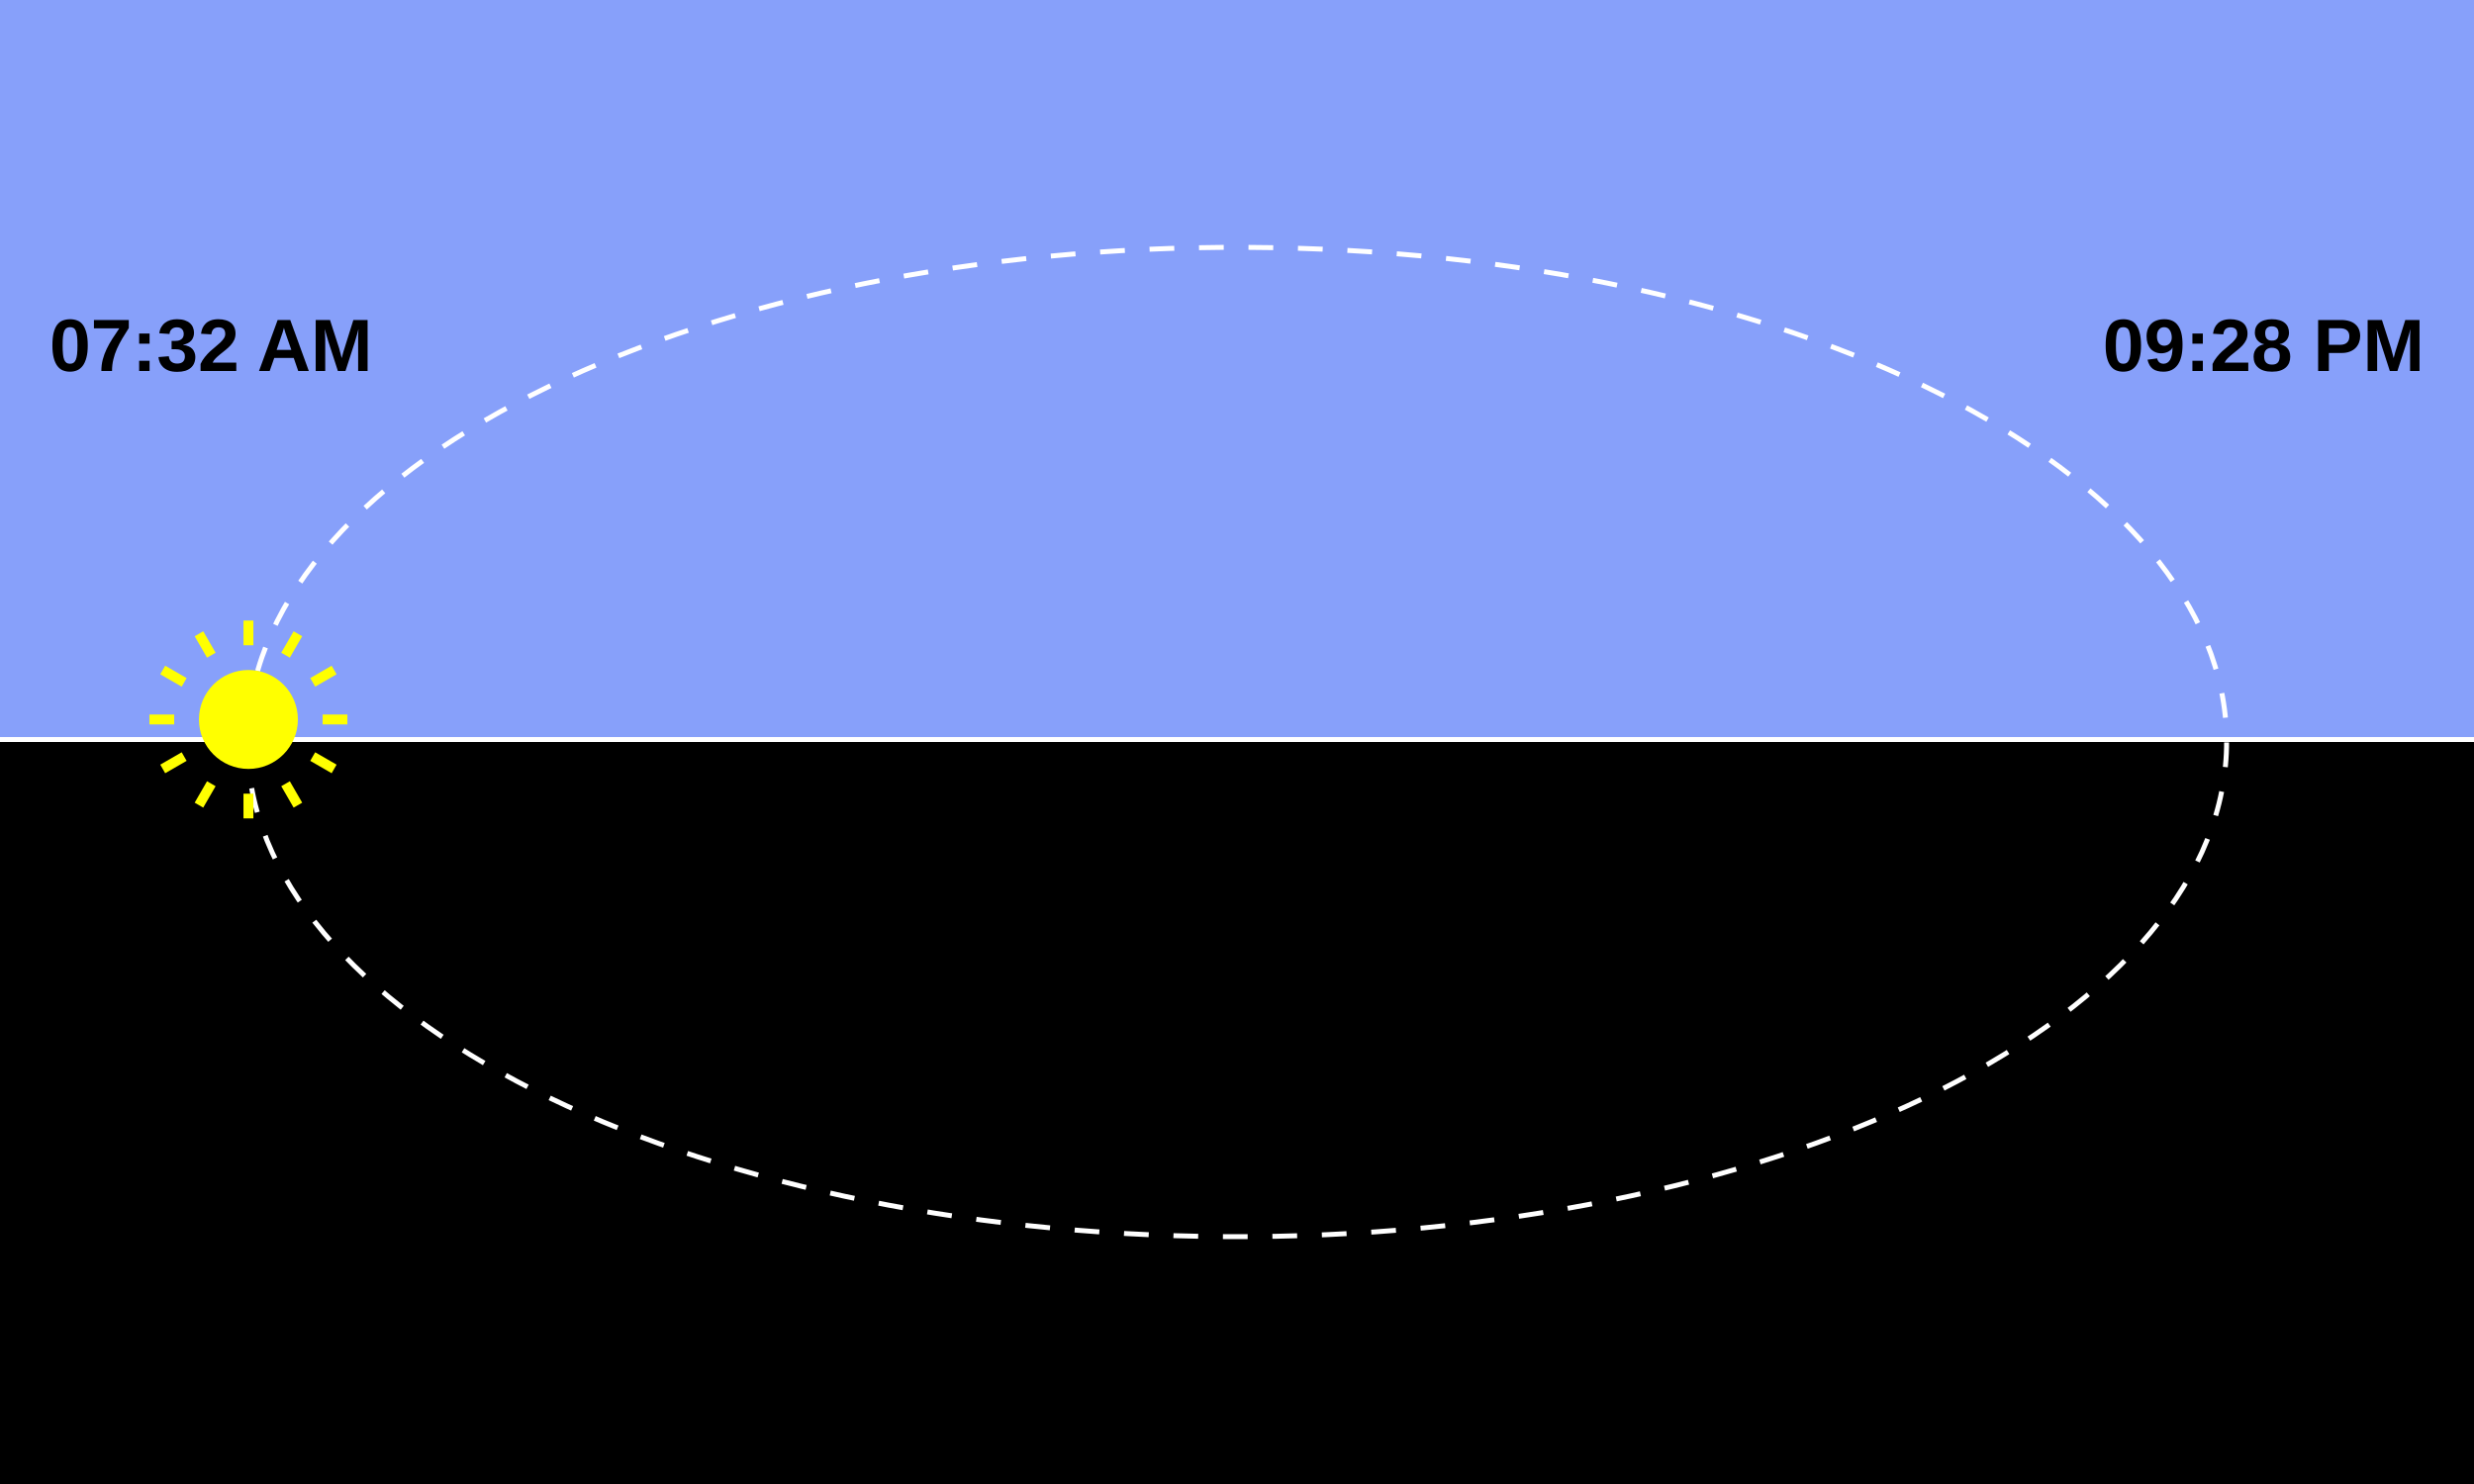<?xml version="1.0" encoding="UTF-8"?>
<svg xmlns="http://www.w3.org/2000/svg" xmlns:xlink="http://www.w3.org/1999/xlink" width="500pt" height="300pt" viewBox="0 0 500 300" version="1.1">
<g id="surface13">
<rect x="0" y="0" width="500" height="300" style="fill:rgb(52.941%,62.745%,98.039%);fill-opacity:1;stroke:none;"/>
<path style="fill:none;stroke-width:2;stroke-linecap:butt;stroke-linejoin:miter;stroke:rgb(100%,100%,100%);stroke-opacity:1;stroke-miterlimit:10;" d="M 0 150 L 500 150 "/>
<path style=" stroke:none;fill-rule:nonzero;fill:rgb(0%,0%,0%);fill-opacity:1;" d="M 0 150 L 500 150 L 500 300 L 0 300 Z M 0 150 "/>
<path style="fill:none;stroke-width:1;stroke-linecap:butt;stroke-linejoin:miter;stroke:rgb(100%,100%,0%);stroke-opacity:1;stroke-miterlimit:10;" d="M 50 150 C 50 148.48 50.07 146.961 50.207 145.445 "/>
<path style="fill:none;stroke-width:1;stroke-linecap:butt;stroke-linejoin:miter;stroke:rgb(100%,100%,100%);stroke-opacity:1;stroke-dasharray:5,5;stroke-miterlimit:10;" d="M 50.207 145.445 C 55.199 90.715 147.332 48.188 256.836 50.059 C 366.34 51.93 452.445 97.508 449.949 152.277 C 447.449 207.047 357.281 250.617 247.723 249.992 C 138.16 249.371 50 204.785 50 150 "/>
<path style=" stroke:none;fill-rule:nonzero;fill:rgb(100%,100%,0%);fill-opacity:1;" d="M 60.207 145.445 C 60.207 150.965 55.73 155.445 50.207 155.445 C 44.684 155.445 40.207 150.965 40.207 145.445 C 40.207 139.922 44.684 135.445 50.207 135.445 C 55.73 135.445 60.207 139.922 60.207 145.445 "/>
<path style="fill:none;stroke-width:2;stroke-linecap:butt;stroke-linejoin:miter;stroke:rgb(100%,100%,0%);stroke-opacity:1;stroke-miterlimit:10;" d="M 65.207 145.445 L 70.207 145.445 "/>
<path style="fill:none;stroke-width:2;stroke-linecap:butt;stroke-linejoin:miter;stroke:rgb(100%,100%,0%);stroke-opacity:1;stroke-miterlimit:10;" d="M 63.199 152.945 L 67.527 155.445 "/>
<path style="fill:none;stroke-width:2;stroke-linecap:butt;stroke-linejoin:miter;stroke:rgb(100%,100%,0%);stroke-opacity:1;stroke-miterlimit:10;" d="M 57.707 158.434 L 60.207 162.766 "/>
<path style="fill:none;stroke-width:2;stroke-linecap:butt;stroke-linejoin:miter;stroke:rgb(100%,100%,0%);stroke-opacity:1;stroke-miterlimit:10;" d="M 50.207 160.445 L 50.207 165.445 "/>
<path style="fill:none;stroke-width:2;stroke-linecap:butt;stroke-linejoin:miter;stroke:rgb(100%,100%,0%);stroke-opacity:1;stroke-miterlimit:10;" d="M 42.707 158.434 L 40.207 162.766 "/>
<path style="fill:none;stroke-width:2;stroke-linecap:butt;stroke-linejoin:miter;stroke:rgb(100%,100%,0%);stroke-opacity:1;stroke-miterlimit:10;" d="M 37.219 152.945 L 32.887 155.445 "/>
<path style="fill:none;stroke-width:2;stroke-linecap:butt;stroke-linejoin:miter;stroke:rgb(100%,100%,0%);stroke-opacity:1;stroke-miterlimit:10;" d="M 35.207 145.445 L 30.207 145.445 "/>
<path style="fill:none;stroke-width:2;stroke-linecap:butt;stroke-linejoin:miter;stroke:rgb(100%,100%,0%);stroke-opacity:1;stroke-miterlimit:10;" d="M 37.219 137.945 L 32.887 135.445 "/>
<path style="fill:none;stroke-width:2;stroke-linecap:butt;stroke-linejoin:miter;stroke:rgb(100%,100%,0%);stroke-opacity:1;stroke-miterlimit:10;" d="M 42.707 132.453 L 40.207 128.121 "/>
<path style="fill:none;stroke-width:2;stroke-linecap:butt;stroke-linejoin:miter;stroke:rgb(100%,100%,0%);stroke-opacity:1;stroke-miterlimit:10;" d="M 50.207 130.445 L 50.207 125.445 "/>
<path style="fill:none;stroke-width:2;stroke-linecap:butt;stroke-linejoin:miter;stroke:rgb(100%,100%,0%);stroke-opacity:1;stroke-miterlimit:10;" d="M 57.707 132.453 L 60.207 128.121 "/>
<path style="fill:none;stroke-width:2;stroke-linecap:butt;stroke-linejoin:miter;stroke:rgb(100%,100%,0%);stroke-opacity:1;stroke-miterlimit:10;" d="M 63.199 137.945 L 67.527 135.445 "/>
<path style=" stroke:none;fill-rule:nonzero;fill:rgb(0%,0%,0%);fill-opacity:1;" d="M 17.734 69.844 C 17.734 70.824 17.641 71.652 17.453 72.328 C 17.273 73.008 17.023 73.555 16.703 73.969 C 16.379 74.387 16 74.688 15.562 74.875 C 15.133 75.051 14.66 75.141 14.141 75.141 C 13.617 75.141 13.141 75.051 12.703 74.875 C 12.273 74.699 11.906 74.402 11.594 73.984 C 11.281 73.57 11.035 73.023 10.859 72.344 C 10.68 71.668 10.594 70.836 10.594 69.844 C 10.594 68.805 10.676 67.945 10.844 67.266 C 11.02 66.578 11.266 66.031 11.578 65.625 C 11.898 65.219 12.281 64.938 12.719 64.781 C 13.164 64.617 13.66 64.531 14.203 64.531 C 14.703 64.531 15.164 64.617 15.594 64.781 C 16.031 64.938 16.406 65.219 16.719 65.625 C 17.031 66.031 17.273 66.578 17.453 67.266 C 17.641 67.945 17.734 68.805 17.734 69.844 Z M 15.656 69.844 C 15.656 69.117 15.629 68.512 15.578 68.031 C 15.523 67.555 15.441 67.172 15.328 66.891 C 15.211 66.609 15.055 66.418 14.859 66.312 C 14.672 66.199 14.445 66.141 14.188 66.141 C 13.895 66.141 13.648 66.199 13.453 66.312 C 13.266 66.43 13.109 66.625 12.984 66.906 C 12.867 67.188 12.785 67.57 12.734 68.047 C 12.68 68.527 12.656 69.125 12.656 69.844 C 12.656 70.543 12.68 71.133 12.734 71.609 C 12.785 72.078 12.867 72.461 12.984 72.75 C 13.109 73.031 13.266 73.234 13.453 73.359 C 13.641 73.477 13.875 73.531 14.156 73.531 C 14.426 73.531 14.656 73.477 14.844 73.359 C 15.031 73.234 15.188 73.031 15.312 72.75 C 15.438 72.461 15.523 72.078 15.578 71.609 C 15.629 71.133 15.656 70.543 15.656 69.844 Z M 26.031 66.312 C 25.562 67.043 25.117 67.758 24.703 68.453 C 24.297 69.141 23.938 69.836 23.625 70.531 C 23.32 71.219 23.082 71.934 22.906 72.672 C 22.727 73.402 22.641 74.18 22.641 75 L 20.484 75 C 20.484 74.188 20.578 73.418 20.766 72.688 C 20.961 71.949 21.227 71.23 21.562 70.531 C 21.895 69.836 22.281 69.148 22.719 68.469 C 23.164 67.781 23.629 67.086 24.109 66.375 L 18.984 66.375 L 18.984 64.688 L 26.031 64.688 Z M 28.121 69.484 L 28.121 67.422 L 30.23 67.422 L 30.23 69.484 Z M 28.121 75 L 28.121 72.938 L 30.23 72.938 L 30.23 75 Z M 39.477 72.141 C 39.477 72.609 39.398 73.031 39.242 73.406 C 39.094 73.773 38.867 74.09 38.555 74.359 C 38.25 74.621 37.871 74.824 37.414 74.969 C 36.953 75.102 36.422 75.172 35.82 75.172 C 35.141 75.172 34.574 75.086 34.117 74.922 C 33.656 74.746 33.277 74.516 32.977 74.234 C 32.684 73.953 32.461 73.637 32.305 73.281 C 32.156 72.93 32.062 72.562 32.023 72.188 L 34.117 72.016 C 34.148 72.234 34.199 72.438 34.273 72.625 C 34.355 72.805 34.465 72.961 34.602 73.094 C 34.746 73.219 34.918 73.32 35.117 73.391 C 35.312 73.465 35.543 73.5 35.805 73.5 C 36.305 73.5 36.688 73.383 36.961 73.141 C 37.23 72.891 37.367 72.516 37.367 72.016 C 37.367 71.703 37.297 71.461 37.164 71.281 C 37.039 71.094 36.875 70.949 36.68 70.844 C 36.48 70.742 36.266 70.672 36.039 70.641 C 35.809 70.609 35.594 70.594 35.398 70.594 L 34.68 70.594 L 34.68 68.922 L 35.352 68.922 C 35.559 68.922 35.766 68.906 35.977 68.875 C 36.184 68.836 36.371 68.762 36.539 68.656 C 36.715 68.555 36.855 68.414 36.961 68.234 C 37.074 68.047 37.133 67.812 37.133 67.531 C 37.133 67.105 37.012 66.773 36.773 66.531 C 36.531 66.293 36.188 66.172 35.742 66.172 C 35.312 66.172 34.969 66.293 34.711 66.531 C 34.449 66.762 34.297 67.09 34.258 67.516 L 32.195 67.375 C 32.258 66.887 32.391 66.465 32.602 66.109 C 32.809 65.758 33.07 65.465 33.383 65.234 C 33.695 64.996 34.055 64.82 34.461 64.703 C 34.875 64.59 35.312 64.531 35.773 64.531 C 36.375 64.531 36.898 64.605 37.336 64.75 C 37.773 64.898 38.125 65.094 38.398 65.344 C 38.68 65.594 38.883 65.887 39.008 66.219 C 39.141 66.543 39.211 66.891 39.211 67.266 C 39.211 67.578 39.164 67.867 39.07 68.125 C 38.984 68.387 38.855 68.621 38.68 68.828 C 38.5 69.039 38.273 69.215 37.992 69.359 C 37.719 69.508 37.391 69.617 37.008 69.688 L 37.008 69.719 C 37.434 69.773 37.805 69.871 38.117 70.016 C 38.43 70.152 38.684 70.328 38.883 70.547 C 39.078 70.766 39.227 71.012 39.32 71.281 C 39.422 71.555 39.477 71.84 39.477 72.141 Z M 40.535 75 L 40.535 73.578 C 40.773 73.059 41.059 72.594 41.395 72.188 C 41.727 71.773 42.074 71.391 42.441 71.047 C 42.816 70.703 43.184 70.387 43.551 70.094 C 43.914 69.793 44.242 69.508 44.535 69.234 C 44.824 68.953 45.059 68.68 45.238 68.406 C 45.426 68.125 45.52 67.828 45.52 67.516 C 45.52 67.059 45.402 66.719 45.176 66.5 C 44.945 66.281 44.605 66.172 44.16 66.172 C 43.723 66.172 43.383 66.293 43.145 66.531 C 42.914 66.762 42.77 67.117 42.707 67.594 L 40.629 67.469 C 40.68 67.062 40.777 66.684 40.926 66.328 C 41.082 65.977 41.301 65.664 41.582 65.391 C 41.863 65.121 42.211 64.914 42.629 64.766 C 43.055 64.609 43.559 64.531 44.145 64.531 C 44.695 64.531 45.184 64.602 45.613 64.734 C 46.051 64.859 46.414 65.047 46.707 65.297 C 46.996 65.539 47.215 65.84 47.363 66.203 C 47.52 66.559 47.598 66.965 47.598 67.422 C 47.598 67.914 47.504 68.355 47.316 68.75 C 47.129 69.137 46.883 69.496 46.582 69.828 C 46.277 70.152 45.945 70.461 45.582 70.75 C 45.227 71.031 44.879 71.312 44.535 71.594 C 44.191 71.867 43.879 72.141 43.598 72.422 C 43.316 72.695 43.105 72.992 42.973 73.312 L 47.754 73.312 L 47.754 75 Z M 60.27 75 L 59.363 72.359 L 55.426 72.359 L 54.504 75 L 52.348 75 L 56.113 64.688 L 58.66 64.688 L 62.41 75 Z M 57.848 67.766 C 57.793 67.602 57.738 67.434 57.676 67.266 C 57.621 67.09 57.574 66.93 57.535 66.781 C 57.492 66.637 57.457 66.516 57.426 66.422 C 57.402 66.328 57.387 66.277 57.379 66.266 C 57.379 66.289 57.363 66.344 57.332 66.438 C 57.309 66.523 57.277 66.637 57.238 66.781 C 57.195 66.93 57.148 67.09 57.098 67.266 C 57.043 67.434 56.988 67.602 56.926 67.766 L 55.91 70.734 L 58.879 70.734 Z M 72.383 75 L 72.383 68.75 C 72.383 68.5 72.383 68.246 72.383 67.984 C 72.391 67.715 72.402 67.469 72.414 67.25 C 72.422 66.992 72.434 66.742 72.445 66.5 C 72.352 66.887 72.258 67.25 72.164 67.594 C 72.121 67.742 72.074 67.891 72.023 68.047 C 71.98 68.203 71.938 68.355 71.898 68.5 C 71.855 68.648 71.812 68.789 71.773 68.922 C 71.742 69.047 71.711 69.156 71.68 69.25 L 69.82 75 L 68.289 75 L 66.43 69.25 C 66.398 69.156 66.359 69.047 66.32 68.922 C 66.289 68.789 66.25 68.648 66.211 68.5 C 66.168 68.355 66.121 68.203 66.07 68.047 C 66.027 67.891 65.984 67.742 65.945 67.594 C 65.852 67.25 65.746 66.887 65.633 66.5 C 65.652 66.781 65.668 67.059 65.68 67.328 C 65.688 67.57 65.699 67.82 65.711 68.078 C 65.719 68.328 65.727 68.555 65.727 68.75 L 65.727 75 L 63.805 75 L 63.805 64.688 L 66.695 64.688 L 68.555 70.453 C 68.594 70.602 68.641 70.789 68.695 71.016 C 68.758 71.234 68.812 71.445 68.867 71.641 C 68.93 71.883 68.992 72.133 69.055 72.391 C 69.125 72.141 69.195 71.898 69.258 71.656 C 69.289 71.555 69.312 71.449 69.336 71.344 C 69.367 71.242 69.398 71.137 69.43 71.031 C 69.461 70.93 69.492 70.828 69.523 70.734 C 69.555 70.641 69.578 70.559 69.602 70.484 L 71.414 64.688 L 74.289 64.688 L 74.289 75 Z M 10 61.422 "/>
<path style=" stroke:none;fill-rule:nonzero;fill:rgb(0%,0%,0%);fill-opacity:1;" d="M 432.703 69.844 C 432.703 70.824 432.609 71.652 432.422 72.328 C 432.242 73.008 431.992 73.555 431.672 73.969 C 431.348 74.387 430.969 74.688 430.531 74.875 C 430.102 75.051 429.629 75.141 429.109 75.141 C 428.586 75.141 428.109 75.051 427.672 74.875 C 427.242 74.699 426.875 74.402 426.562 73.984 C 426.25 73.57 426.004 73.023 425.828 72.344 C 425.648 71.668 425.562 70.836 425.562 69.844 C 425.562 68.805 425.645 67.945 425.812 67.266 C 425.988 66.578 426.234 66.031 426.547 65.625 C 426.867 65.219 427.25 64.938 427.688 64.781 C 428.133 64.617 428.629 64.531 429.172 64.531 C 429.672 64.531 430.133 64.617 430.562 64.781 C 431 64.938 431.375 65.219 431.688 65.625 C 432 66.031 432.242 66.578 432.422 67.266 C 432.609 67.945 432.703 68.805 432.703 69.844 Z M 430.625 69.844 C 430.625 69.117 430.598 68.512 430.547 68.031 C 430.492 67.555 430.41 67.172 430.297 66.891 C 430.18 66.609 430.023 66.418 429.828 66.312 C 429.641 66.199 429.414 66.141 429.156 66.141 C 428.863 66.141 428.617 66.199 428.422 66.312 C 428.234 66.43 428.078 66.625 427.953 66.906 C 427.836 67.188 427.754 67.57 427.703 68.047 C 427.648 68.527 427.625 69.125 427.625 69.844 C 427.625 70.543 427.648 71.133 427.703 71.609 C 427.754 72.078 427.836 72.461 427.953 72.75 C 428.078 73.031 428.234 73.234 428.422 73.359 C 428.609 73.477 428.844 73.531 429.125 73.531 C 429.395 73.531 429.625 73.477 429.812 73.359 C 430 73.234 430.156 73.031 430.281 72.75 C 430.406 72.461 430.492 72.078 430.547 71.609 C 430.598 71.133 430.625 70.543 430.625 69.844 Z M 441.094 69.672 C 441.094 71.508 440.758 72.875 440.094 73.781 C 439.426 74.688 438.477 75.141 437.25 75.141 C 436.801 75.141 436.398 75.094 436.047 75 C 435.691 74.918 435.379 74.777 435.109 74.578 C 434.848 74.383 434.625 74.133 434.438 73.828 C 434.258 73.516 434.117 73.148 434.016 72.719 L 435.953 72.453 C 436.047 72.82 436.203 73.09 436.422 73.266 C 436.648 73.445 436.93 73.531 437.266 73.531 C 437.547 73.531 437.797 73.465 438.016 73.328 C 438.234 73.195 438.422 72.996 438.578 72.734 C 438.734 72.465 438.852 72.125 438.938 71.719 C 439.02 71.305 439.066 70.812 439.078 70.25 C 438.984 70.438 438.852 70.605 438.688 70.75 C 438.531 70.898 438.348 71.023 438.141 71.125 C 437.941 71.219 437.727 71.293 437.5 71.344 C 437.27 71.398 437.035 71.422 436.797 71.422 C 436.348 71.422 435.941 71.344 435.578 71.188 C 435.211 71.023 434.898 70.793 434.641 70.5 C 434.379 70.199 434.176 69.84 434.031 69.422 C 433.895 68.996 433.828 68.516 433.828 67.984 C 433.828 67.434 433.91 66.945 434.078 66.516 C 434.242 66.09 434.477 65.73 434.781 65.438 C 435.094 65.137 435.473 64.914 435.922 64.766 C 436.367 64.609 436.875 64.531 437.438 64.531 C 438.031 64.531 438.555 64.637 439.016 64.844 C 439.473 65.043 439.852 65.355 440.156 65.781 C 440.469 66.199 440.703 66.73 440.859 67.375 C 441.016 68.023 441.094 68.789 441.094 69.672 Z M 438.922 68.234 C 438.922 67.945 438.883 67.672 438.812 67.422 C 438.75 67.164 438.648 66.938 438.516 66.75 C 438.391 66.555 438.234 66.402 438.047 66.297 C 437.859 66.195 437.641 66.141 437.391 66.141 C 437.16 66.141 436.953 66.184 436.766 66.266 C 436.586 66.352 436.438 66.477 436.312 66.641 C 436.188 66.797 436.086 66.992 436.016 67.219 C 435.953 67.449 435.922 67.711 435.922 68 C 435.922 68.273 435.953 68.523 436.016 68.75 C 436.078 68.98 436.172 69.184 436.297 69.359 C 436.422 69.527 436.57 69.656 436.75 69.75 C 436.938 69.844 437.148 69.891 437.391 69.891 C 437.578 69.891 437.766 69.859 437.953 69.797 C 438.141 69.727 438.301 69.621 438.438 69.484 C 438.582 69.34 438.695 69.168 438.781 68.969 C 438.875 68.762 438.922 68.516 438.922 68.234 Z M 443.09 69.484 L 443.09 67.422 L 445.199 67.422 L 445.199 69.484 Z M 443.09 75 L 443.09 72.938 L 445.199 72.938 L 445.199 75 Z M 447.164 75 L 447.164 73.578 C 447.402 73.059 447.688 72.594 448.023 72.188 C 448.355 71.773 448.703 71.391 449.07 71.047 C 449.445 70.703 449.812 70.387 450.18 70.094 C 450.543 69.793 450.871 69.508 451.164 69.234 C 451.453 68.953 451.688 68.68 451.867 68.406 C 452.055 68.125 452.148 67.828 452.148 67.516 C 452.148 67.059 452.031 66.719 451.805 66.5 C 451.574 66.281 451.234 66.172 450.789 66.172 C 450.352 66.172 450.012 66.293 449.773 66.531 C 449.543 66.762 449.398 67.117 449.336 67.594 L 447.258 67.469 C 447.309 67.062 447.406 66.684 447.555 66.328 C 447.711 65.977 447.93 65.664 448.211 65.391 C 448.492 65.121 448.84 64.914 449.258 64.766 C 449.684 64.609 450.188 64.531 450.773 64.531 C 451.324 64.531 451.812 64.602 452.242 64.734 C 452.68 64.859 453.043 65.047 453.336 65.297 C 453.625 65.539 453.844 65.84 453.992 66.203 C 454.148 66.559 454.227 66.965 454.227 67.422 C 454.227 67.914 454.133 68.355 453.945 68.75 C 453.758 69.137 453.512 69.496 453.211 69.828 C 452.906 70.152 452.574 70.461 452.211 70.75 C 451.855 71.031 451.508 71.312 451.164 71.594 C 450.82 71.867 450.508 72.141 450.227 72.422 C 449.945 72.695 449.734 72.992 449.602 73.312 L 454.383 73.312 L 454.383 75 Z M 462.863 72.094 C 462.863 72.543 462.789 72.953 462.645 73.328 C 462.496 73.695 462.273 74.012 461.973 74.281 C 461.668 74.555 461.285 74.766 460.816 74.922 C 460.355 75.066 459.809 75.141 459.176 75.141 C 458.539 75.141 457.988 75.066 457.52 74.922 C 457.051 74.766 456.664 74.555 456.363 74.281 C 456.059 74.012 455.832 73.695 455.676 73.328 C 455.527 72.953 455.457 72.547 455.457 72.109 C 455.457 71.734 455.512 71.402 455.629 71.109 C 455.754 70.82 455.91 70.57 456.098 70.359 C 456.293 70.152 456.52 69.984 456.77 69.859 C 457.027 69.734 457.293 69.652 457.566 69.609 L 457.566 69.578 C 457.273 69.516 457.012 69.414 456.785 69.266 C 456.555 69.109 456.355 68.934 456.191 68.734 C 456.035 68.527 455.914 68.297 455.832 68.047 C 455.746 67.797 455.707 67.539 455.707 67.266 C 455.707 66.852 455.777 66.477 455.926 66.141 C 456.082 65.797 456.301 65.512 456.582 65.281 C 456.871 65.043 457.23 64.859 457.66 64.734 C 458.086 64.602 458.582 64.531 459.145 64.531 C 459.738 64.531 460.254 64.602 460.691 64.734 C 461.129 64.859 461.488 65.047 461.77 65.297 C 462.059 65.539 462.273 65.828 462.41 66.172 C 462.543 66.508 462.613 66.871 462.613 67.266 C 462.613 67.539 462.57 67.805 462.488 68.062 C 462.402 68.312 462.277 68.543 462.113 68.75 C 461.957 68.949 461.758 69.121 461.52 69.266 C 461.289 69.402 461.027 69.5 460.738 69.562 L 460.738 69.594 C 461.039 69.637 461.32 69.727 461.582 69.859 C 461.84 69.984 462.066 70.152 462.254 70.359 C 462.449 70.57 462.602 70.82 462.707 71.109 C 462.809 71.402 462.863 71.73 462.863 72.094 Z M 460.504 67.375 C 460.504 67.18 460.477 66.996 460.426 66.828 C 460.383 66.652 460.309 66.5 460.207 66.375 C 460.102 66.25 459.961 66.152 459.785 66.078 C 459.617 66.008 459.402 65.969 459.145 65.969 C 458.883 65.969 458.668 66.008 458.504 66.078 C 458.336 66.152 458.199 66.25 458.098 66.375 C 457.992 66.5 457.914 66.652 457.863 66.828 C 457.82 66.996 457.801 67.18 457.801 67.375 C 457.801 67.562 457.82 67.746 457.863 67.922 C 457.902 68.102 457.973 68.258 458.066 68.391 C 458.16 68.527 458.293 68.641 458.473 68.734 C 458.648 68.82 458.879 68.859 459.16 68.859 C 459.449 68.859 459.684 68.82 459.863 68.734 C 460.039 68.641 460.176 68.527 460.27 68.391 C 460.363 68.246 460.426 68.086 460.457 67.906 C 460.488 67.73 460.504 67.555 460.504 67.375 Z M 460.738 71.922 C 460.738 71.715 460.711 71.512 460.66 71.312 C 460.617 71.117 460.535 70.945 460.41 70.797 C 460.293 70.652 460.133 70.539 459.926 70.453 C 459.715 70.359 459.449 70.312 459.129 70.312 C 458.836 70.312 458.59 70.359 458.395 70.453 C 458.195 70.539 458.035 70.656 457.91 70.812 C 457.793 70.961 457.711 71.133 457.66 71.328 C 457.605 71.527 457.582 71.734 457.582 71.953 C 457.582 72.215 457.605 72.453 457.66 72.672 C 457.711 72.883 457.801 73.062 457.926 73.219 C 458.051 73.375 458.211 73.496 458.41 73.578 C 458.617 73.664 458.879 73.703 459.191 73.703 C 459.492 73.703 459.742 73.664 459.941 73.578 C 460.148 73.484 460.309 73.359 460.426 73.203 C 460.539 73.047 460.617 72.859 460.66 72.641 C 460.711 72.422 460.738 72.184 460.738 71.922 Z M 477 67.953 C 477 68.391 476.922 68.82 476.766 69.234 C 476.617 69.641 476.391 70.008 476.078 70.328 C 475.773 70.641 475.383 70.891 474.906 71.078 C 474.438 71.266 473.879 71.359 473.234 71.359 L 470.672 71.359 L 470.672 75 L 468.5 75 L 468.5 64.688 L 473.141 64.688 C 473.797 64.688 474.363 64.766 474.844 64.922 C 475.332 65.078 475.734 65.305 476.047 65.594 C 476.367 65.875 476.609 66.219 476.766 66.625 C 476.922 67.023 477 67.465 477 67.953 Z M 474.812 67.984 C 474.812 67.453 474.648 67.055 474.328 66.781 C 474.016 66.5 473.535 66.359 472.891 66.359 L 470.672 66.359 L 470.672 69.703 L 472.953 69.703 C 473.273 69.703 473.551 69.664 473.781 69.578 C 474.02 69.496 474.211 69.383 474.359 69.234 C 474.516 69.078 474.629 68.898 474.703 68.688 C 474.773 68.469 474.812 68.234 474.812 67.984 Z M 487.082 75 L 487.082 68.75 C 487.082 68.5 487.082 68.246 487.082 67.984 C 487.09 67.715 487.102 67.469 487.113 67.25 C 487.121 66.992 487.133 66.742 487.145 66.5 C 487.051 66.887 486.957 67.25 486.863 67.594 C 486.82 67.742 486.773 67.891 486.723 68.047 C 486.68 68.203 486.637 68.355 486.598 68.5 C 486.555 68.648 486.512 68.789 486.473 68.922 C 486.441 69.047 486.41 69.156 486.379 69.25 L 484.52 75 L 482.988 75 L 481.129 69.25 C 481.098 69.156 481.059 69.047 481.02 68.922 C 480.988 68.789 480.949 68.648 480.91 68.5 C 480.867 68.355 480.82 68.203 480.77 68.047 C 480.727 67.891 480.684 67.742 480.645 67.594 C 480.551 67.25 480.445 66.887 480.332 66.5 C 480.352 66.781 480.367 67.059 480.379 67.328 C 480.387 67.57 480.398 67.82 480.41 68.078 C 480.418 68.328 480.426 68.555 480.426 68.75 L 480.426 75 L 478.504 75 L 478.504 64.688 L 481.395 64.688 L 483.254 70.453 C 483.293 70.602 483.34 70.789 483.395 71.016 C 483.457 71.234 483.512 71.445 483.566 71.641 C 483.629 71.883 483.691 72.133 483.754 72.391 C 483.824 72.141 483.895 71.898 483.957 71.656 C 483.988 71.555 484.012 71.449 484.035 71.344 C 484.066 71.242 484.098 71.137 484.129 71.031 C 484.16 70.93 484.191 70.828 484.223 70.734 C 484.254 70.641 484.277 70.559 484.301 70.484 L 486.113 64.688 L 488.988 64.688 L 488.988 75 Z M 424.969 61.422 "/>
</g>
</svg>
